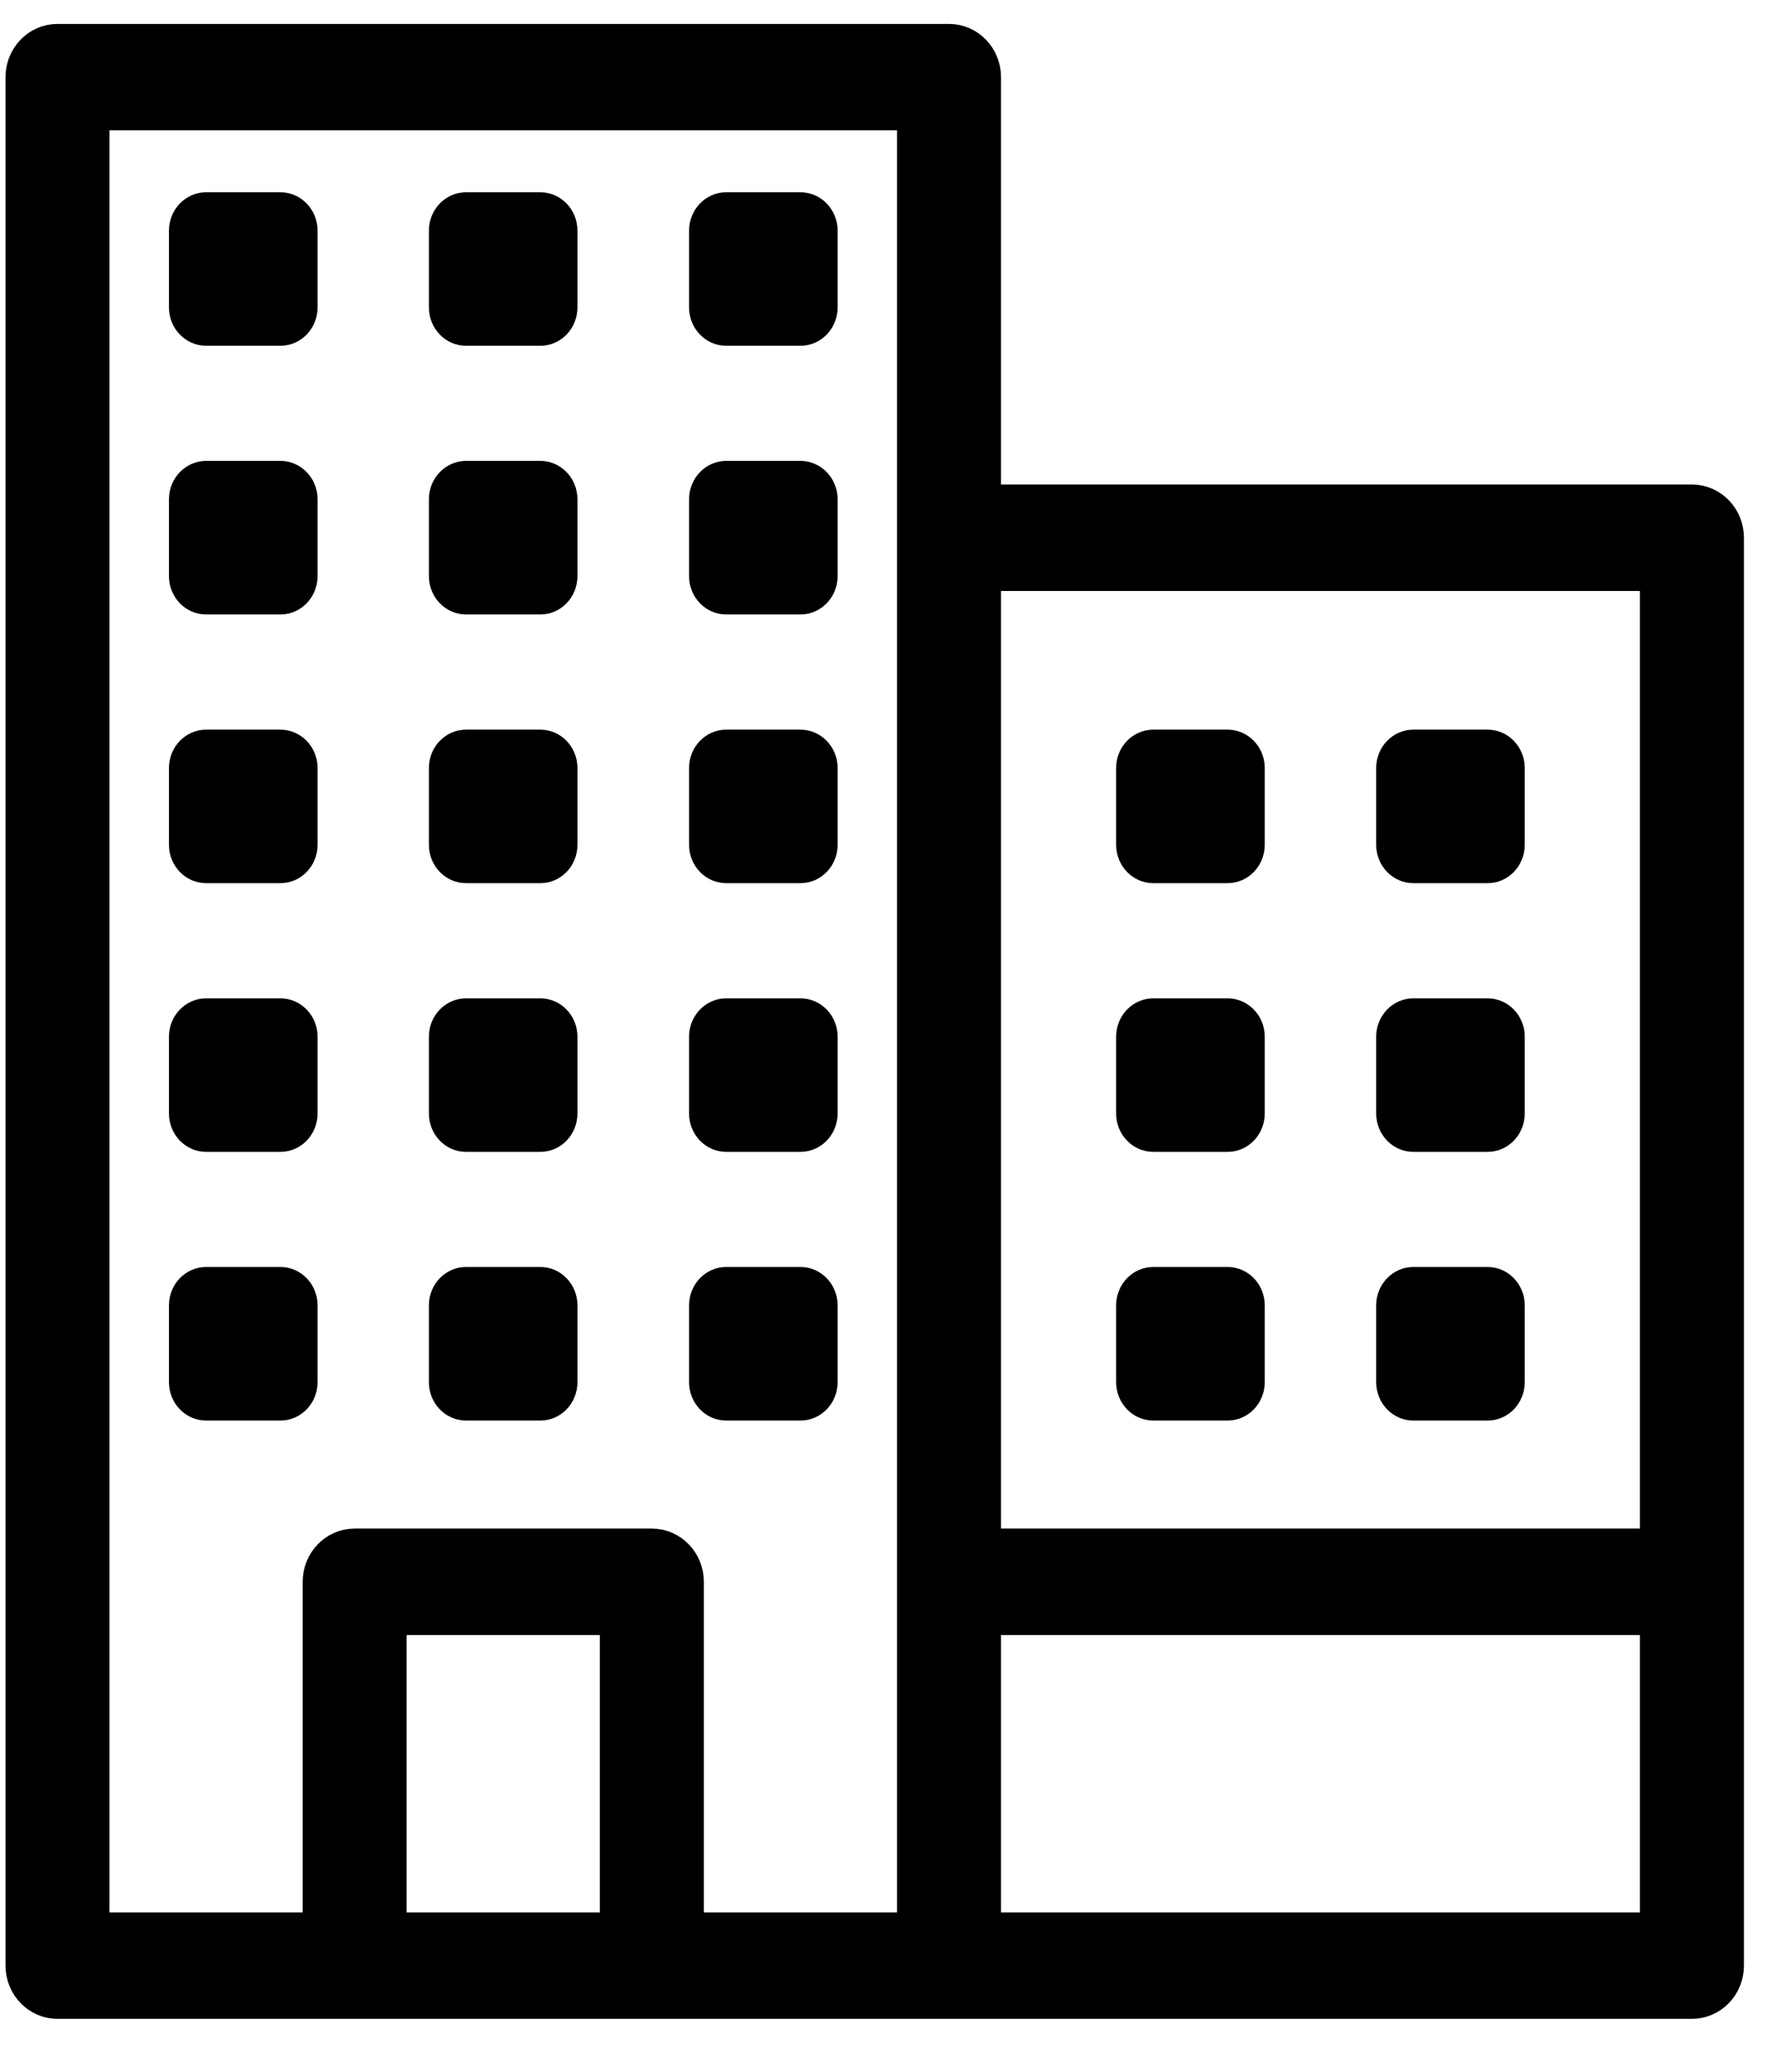 <svg width="29" height="34" viewBox="0 0 29 34" fill="none" xmlns="http://www.w3.org/2000/svg">
<g clip-path="url(#clip0)">
<path d="M27.768 8.194H16.185V1.266C16.185 0.918 15.912 0.636 15.575 0.636H0.944C0.607 0.636 0.334 0.918 0.334 1.266V32.254C0.334 32.602 0.607 32.884 0.944 32.884H15.575H27.768C28.105 32.884 28.378 32.602 28.378 32.254V8.824C28.378 8.476 28.105 8.194 27.768 8.194ZM16.185 9.454H27.158V25.326H16.185V9.454ZM6.43 31.625V26.586H10.088V31.625H6.43ZM10.698 25.326H5.821C5.484 25.326 5.211 25.608 5.211 25.956V31.625H1.553V1.895H14.966V31.625H11.308V25.956C11.308 25.608 11.035 25.326 10.698 25.326ZM16.185 31.625V26.586H27.158V31.625H16.185Z" fill="black" stroke="black" stroke-width="0.487"/>
<path d="M7.649 5.674H8.868C9.205 5.674 9.477 5.392 9.477 5.044V3.785C9.477 3.437 9.205 3.155 8.868 3.155H7.649C7.312 3.155 7.039 3.437 7.039 3.785V5.044C7.039 5.392 7.312 5.674 7.649 5.674Z" fill="black"/>
<path d="M7.649 10.083H8.868C9.205 10.083 9.477 9.801 9.477 9.453V8.193C9.477 7.845 9.205 7.563 8.868 7.563H7.649C7.312 7.563 7.039 7.845 7.039 8.193V9.453C7.039 9.801 7.312 10.083 7.649 10.083Z" fill="black"/>
<path d="M7.649 14.492H8.868C9.205 14.492 9.477 14.21 9.477 13.862V12.602C9.477 12.255 9.205 11.973 8.868 11.973H7.649C7.312 11.973 7.039 12.255 7.039 12.602V13.862C7.039 14.21 7.312 14.492 7.649 14.492Z" fill="black"/>
<path d="M7.649 18.901H8.868C9.205 18.901 9.477 18.619 9.477 18.271V17.011C9.477 16.664 9.205 16.382 8.868 16.382H7.649C7.312 16.382 7.039 16.664 7.039 17.011V18.271C7.039 18.619 7.312 18.901 7.649 18.901Z" fill="black"/>
<path d="M7.649 23.31H8.868C9.205 23.31 9.477 23.028 9.477 22.68V21.42C9.477 21.072 9.205 20.79 8.868 20.79H7.649C7.312 20.79 7.039 21.072 7.039 21.42V22.68C7.039 23.028 7.312 23.31 7.649 23.31Z" fill="black"/>
<path d="M3.383 5.674H4.602C4.939 5.674 5.212 5.392 5.212 5.044V3.785C5.212 3.437 4.939 3.155 4.602 3.155H3.383C3.046 3.155 2.773 3.437 2.773 3.785V5.044C2.773 5.392 3.046 5.674 3.383 5.674Z" fill="black"/>
<path d="M3.383 10.083H4.602C4.939 10.083 5.212 9.801 5.212 9.453V8.193C5.212 7.845 4.939 7.563 4.602 7.563H3.383C3.046 7.563 2.773 7.845 2.773 8.193V9.453C2.773 9.801 3.046 10.083 3.383 10.083Z" fill="black"/>
<path d="M3.383 14.492H4.602C4.939 14.492 5.212 14.21 5.212 13.862V12.602C5.212 12.255 4.939 11.973 4.602 11.973H3.383C3.046 11.973 2.773 12.255 2.773 12.602V13.862C2.773 14.21 3.046 14.492 3.383 14.492Z" fill="black"/>
<path d="M3.383 18.901H4.602C4.939 18.901 5.212 18.619 5.212 18.271V17.011C5.212 16.664 4.939 16.382 4.602 16.382H3.383C3.046 16.382 2.773 16.664 2.773 17.011V18.271C2.773 18.619 3.046 18.901 3.383 18.901Z" fill="black"/>
<path d="M3.383 23.31H4.602C4.939 23.31 5.212 23.028 5.212 22.68V21.42C5.212 21.072 4.939 20.79 4.602 20.79H3.383C3.046 20.79 2.773 21.072 2.773 21.42V22.68C2.773 23.028 3.046 23.31 3.383 23.31Z" fill="black"/>
<path d="M13.137 3.155H11.918C11.582 3.155 11.309 3.437 11.309 3.785V5.044C11.309 5.392 11.582 5.674 11.918 5.674H13.137C13.474 5.674 13.747 5.392 13.747 5.044V3.785C13.747 3.437 13.474 3.155 13.137 3.155Z" fill="black"/>
<path d="M13.137 7.563H11.918C11.582 7.563 11.309 7.845 11.309 8.193V9.453C11.309 9.801 11.582 10.083 11.918 10.083H13.137C13.474 10.083 13.747 9.801 13.747 9.453V8.193C13.747 7.846 13.474 7.563 13.137 7.563Z" fill="black"/>
<path d="M13.137 11.973H11.918C11.582 11.973 11.309 12.255 11.309 12.602V13.862C11.309 14.21 11.582 14.492 11.918 14.492H13.137C13.474 14.492 13.747 14.21 13.747 13.862V12.602C13.747 12.255 13.474 11.973 13.137 11.973Z" fill="black"/>
<path d="M13.137 16.382H11.918C11.582 16.382 11.309 16.664 11.309 17.011V18.271C11.309 18.619 11.582 18.901 11.918 18.901H13.137C13.474 18.901 13.747 18.619 13.747 18.271V17.011C13.747 16.664 13.474 16.382 13.137 16.382Z" fill="black"/>
<path d="M13.137 20.79H11.918C11.582 20.79 11.309 21.072 11.309 21.42V22.68C11.309 23.028 11.582 23.31 11.918 23.31H13.137C13.474 23.31 13.747 23.028 13.747 22.68V21.42C13.747 21.072 13.474 20.79 13.137 20.79Z" fill="black"/>
<path d="M24.415 11.973H23.196C22.859 11.973 22.586 12.255 22.586 12.602V13.862C22.586 14.21 22.859 14.492 23.196 14.492H24.415C24.751 14.492 25.024 14.21 25.024 13.862V12.602C25.024 12.255 24.751 11.973 24.415 11.973Z" fill="black"/>
<path d="M24.415 16.382H23.196C22.859 16.382 22.586 16.664 22.586 17.011V18.271C22.586 18.619 22.859 18.901 23.196 18.901H24.415C24.751 18.901 25.024 18.619 25.024 18.271V17.011C25.024 16.664 24.751 16.382 24.415 16.382Z" fill="black"/>
<path d="M24.415 20.79H23.196C22.859 20.79 22.586 21.072 22.586 21.42V22.68C22.586 23.028 22.859 23.31 23.196 23.31H24.415C24.751 23.31 25.024 23.028 25.024 22.68V21.42C25.024 21.072 24.751 20.79 24.415 20.79Z" fill="black"/>
<path d="M20.147 11.973H18.928C18.591 11.973 18.318 12.255 18.318 12.602V13.862C18.318 14.21 18.591 14.492 18.928 14.492H20.147C20.484 14.492 20.757 14.21 20.757 13.862V12.602C20.757 12.255 20.484 11.973 20.147 11.973Z" fill="black"/>
<path d="M20.147 16.382H18.928C18.591 16.382 18.318 16.664 18.318 17.011V18.271C18.318 18.619 18.591 18.901 18.928 18.901H20.147C20.484 18.901 20.757 18.619 20.757 18.271V17.011C20.757 16.664 20.484 16.382 20.147 16.382Z" fill="black"/>
<path d="M20.147 20.79H18.928C18.591 20.79 18.318 21.072 18.318 21.42V22.68C18.318 23.028 18.591 23.31 18.928 23.31H20.147C20.484 23.31 20.757 23.028 20.757 22.68V21.42C20.757 21.072 20.484 20.79 20.147 20.79Z" fill="black"/>
</g>
<defs>
<clipPath id="clip0">
<rect width="28.717" height="33.097" fill="white" transform="translate(0.078 0.211)"/>
</clipPath>
</defs>
</svg>
